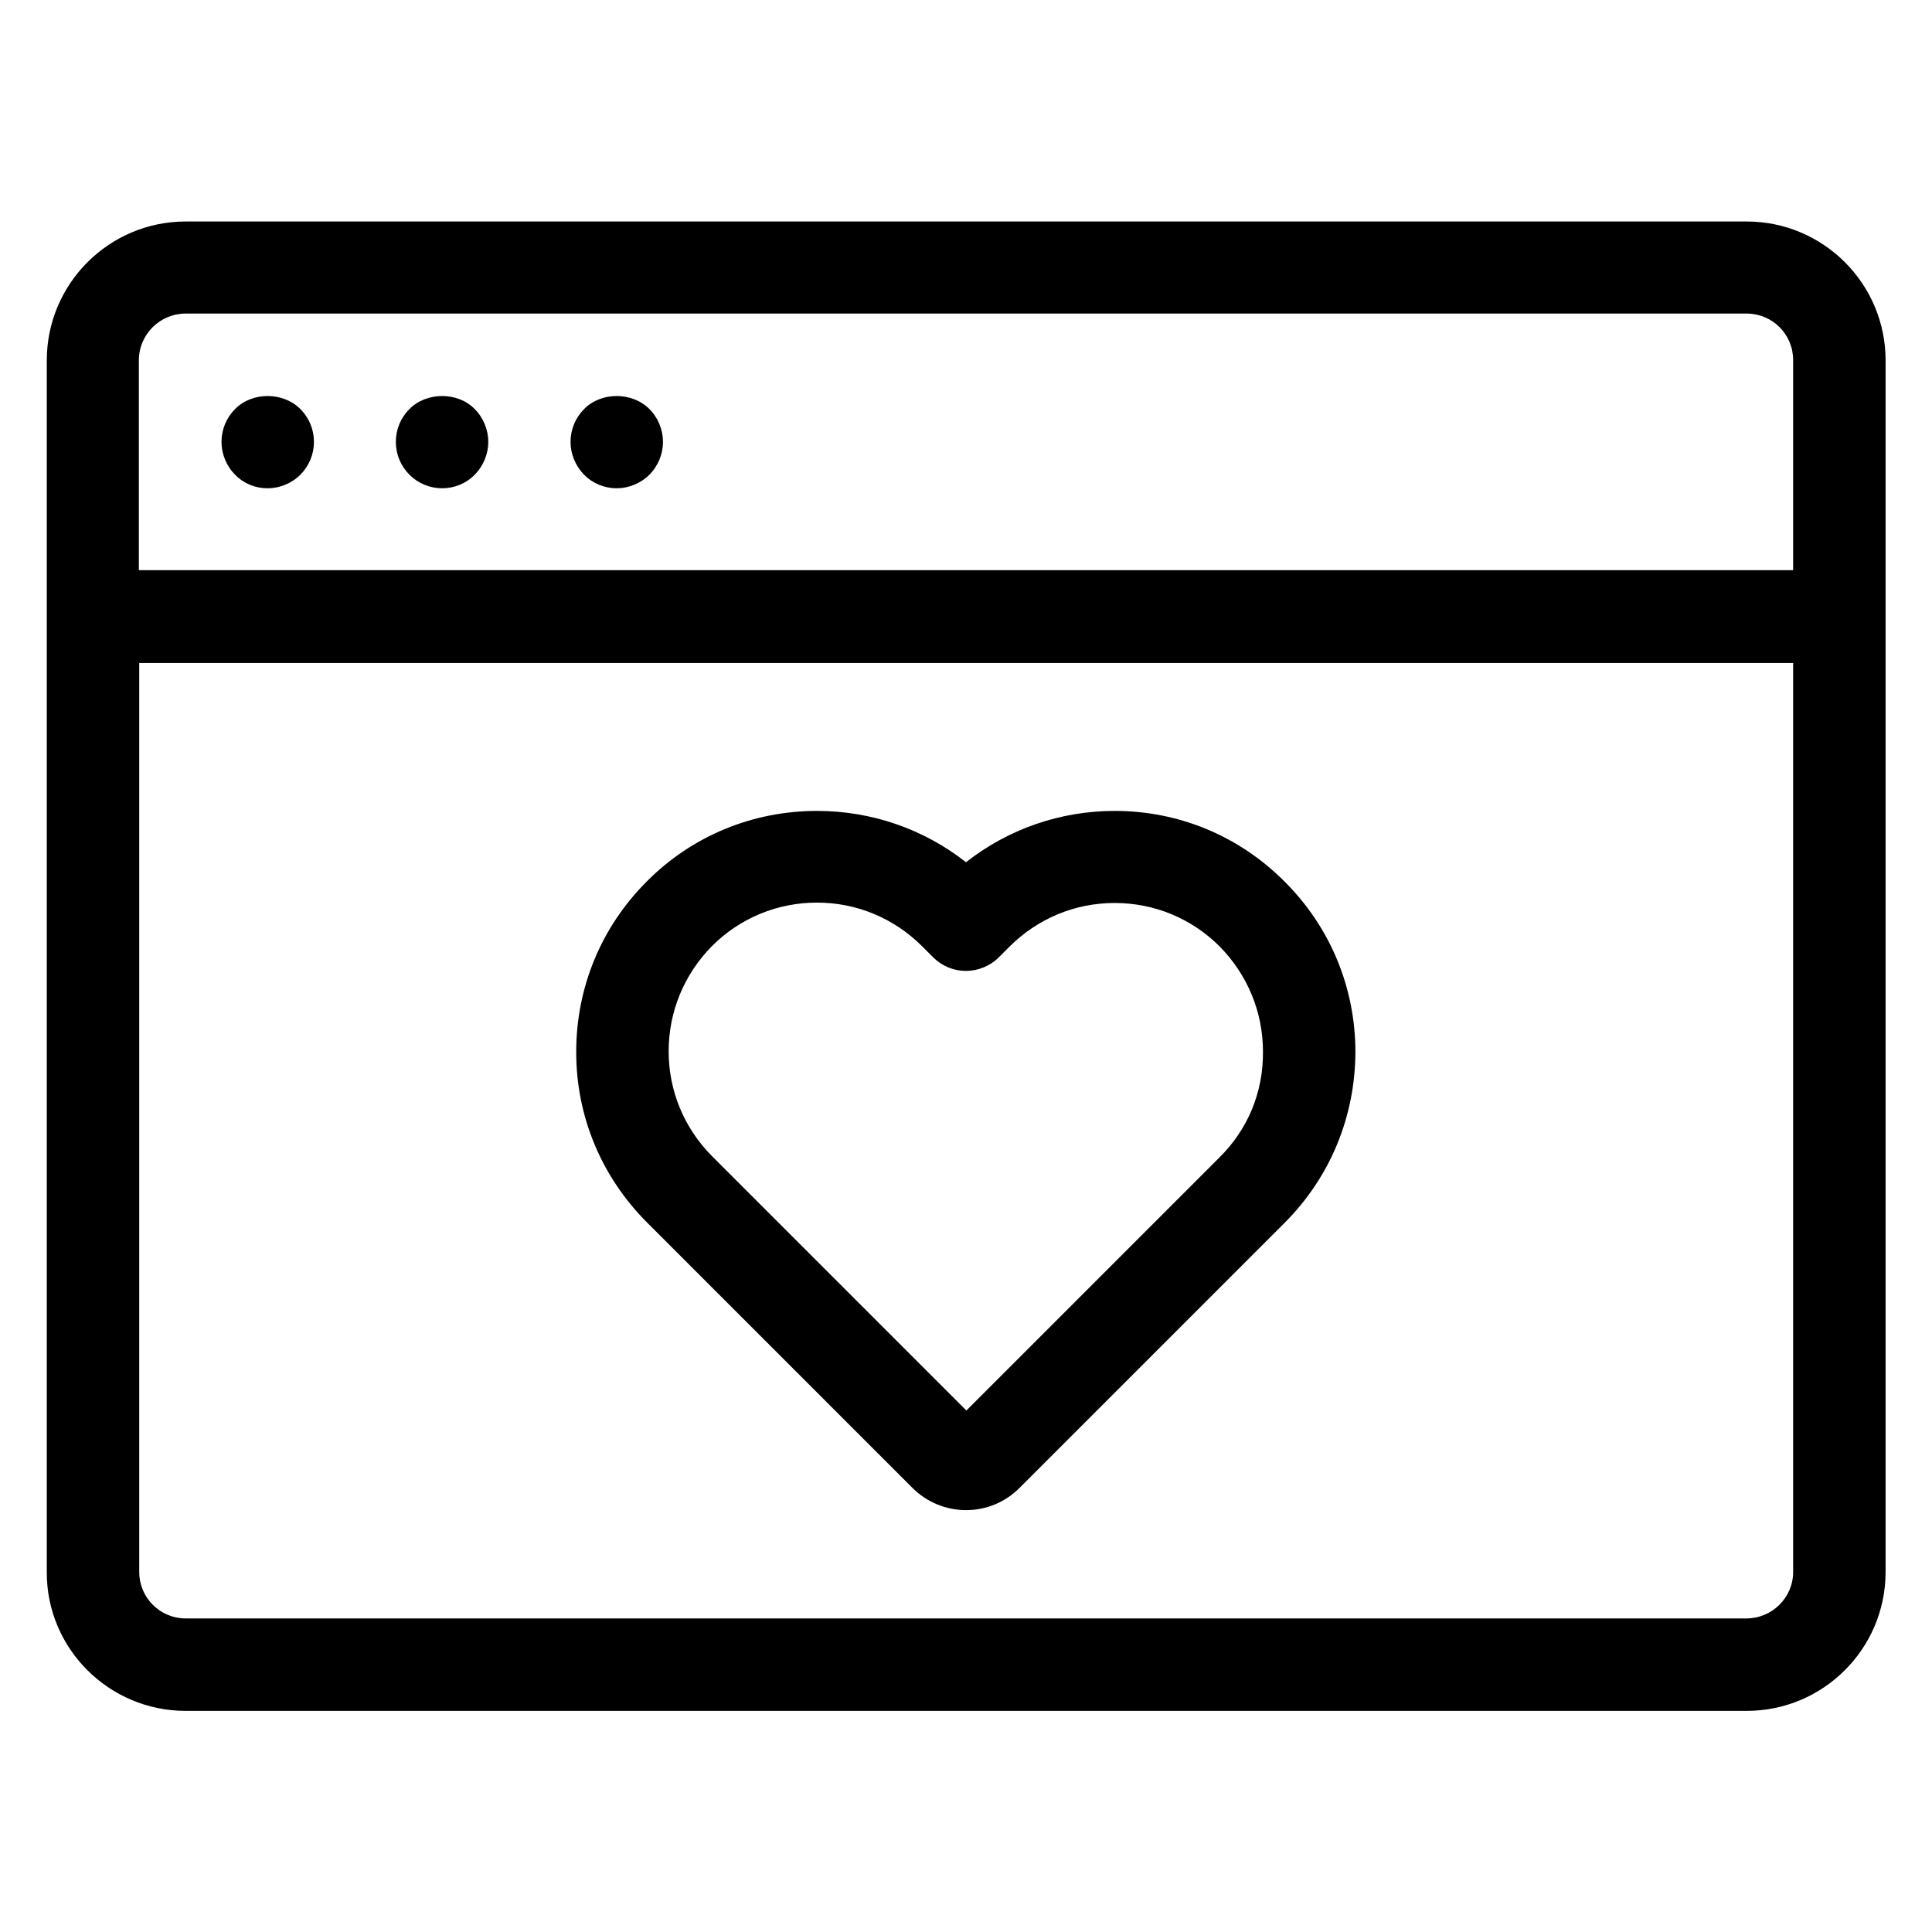 <?xml version="1.0" encoding="utf-8"?>
<!-- Generator: Adobe Illustrator 18.0.0, SVG Export Plug-In . SVG Version: 6.00 Build 0)  -->
<!DOCTYPE svg PUBLIC "-//W3C//DTD SVG 1.1//EN" "http://www.w3.org/Graphics/SVG/1.1/DTD/svg11.dtd">
<svg version="1.1" id="Artwork" xmlns="http://www.w3.org/2000/svg" xmlns:xlink="http://www.w3.org/1999/xlink" x="0px" y="0px"
	 viewBox="0 0 512 512" enable-background="new 0 0 512 512" xml:space="preserve">
<g>
	<path d="M49.2,453.4h413.7c20.3,0,36.8-16.5,36.8-36.8V95.5c0-20.3-16.5-36.8-36.8-36.8H49.2c-20.3,0-36.8,16.5-36.8,36.8v321.1
		C12.3,436.9,28.9,453.4,49.2,453.4z M462.8,428.9H49.2c-6.8,0-12.3-5.5-12.3-12.3V175.7h438.3v240.9
		C475.2,423.4,469.6,428.9,462.8,428.9z M49.2,83.1h413.7c6.8,0,12.3,5.5,12.3,12.3v55.7H36.8V95.5C36.8,88.6,42.4,83.1,49.2,83.1z"
		/>
	<path d="M70.9,129.4c3.2,0,6.4-1.3,8.7-3.6c2.3-2.3,3.6-5.4,3.6-8.7s-1.3-6.4-3.6-8.7c-4.6-4.6-12.8-4.6-17.3,0
		c-2.3,2.3-3.6,5.4-3.6,8.7c0,3.2,1.3,6.4,3.6,8.7C64.5,128.1,67.6,129.4,70.9,129.4z"/>
	<path d="M117.2,129.4c3.2,0,6.4-1.3,8.6-3.6c2.3-2.3,3.6-5.5,3.6-8.7c0-3.2-1.3-6.4-3.6-8.7c-4.5-4.6-12.7-4.6-17.3,0
		c-2.3,2.3-3.6,5.4-3.6,8.7s1.3,6.4,3.6,8.7C110.8,128.1,113.9,129.4,117.2,129.4z"/>
	<path d="M163.4,129.4c3.2,0,6.4-1.3,8.7-3.6c2.3-2.3,3.6-5.5,3.6-8.7c0-3.2-1.3-6.4-3.6-8.7c-4.6-4.6-12.8-4.6-17.3,0
		c-2.3,2.3-3.6,5.4-3.6,8.7c0,3.2,1.3,6.4,3.6,8.7C157,128.1,160.2,129.4,163.4,129.4z"/>
	<path d="M295.4,214.9c-14.4,0-28.2,4.8-39.4,13.6c-11.2-8.8-25-13.6-39.5-13.6c-17,0-33.1,6.6-45.1,18.7
		c-12.1,12.1-18.7,28.1-18.7,45.2c0,17.1,6.7,33.1,18.8,45.2l70.3,70.3c3.8,3.8,8.9,5.9,14.2,5.9c5.4,0,10.4-2.1,14.2-5.9l70.2-70.2
		c12.1-12.1,18.7-28.1,18.8-45.2c0-17.1-6.6-33.1-18.7-45.2C328.5,221.6,312.5,214.9,295.4,214.9z M323.2,306.7l-67.1,67.1
		l-67.3-67.3c-7.5-7.5-11.6-17.4-11.6-27.9c0-10.5,4.1-20.4,11.5-27.9c7.4-7.4,17.3-11.5,27.8-11.5c10.5,0,20.4,4.1,27.9,11.6
		l2.9,2.9c2.3,2.3,5.4,3.6,8.7,3.6c0,0,0,0,0,0c3.2,0,6.4-1.3,8.7-3.6l2.8-2.8c7.5-7.5,17.4-11.6,27.9-11.6
		c10.5,0,20.4,4.1,27.8,11.5c7.4,7.5,11.5,17.4,11.5,27.9C334.8,289.4,330.7,299.3,323.2,306.7z"/>
</g>
</svg>
